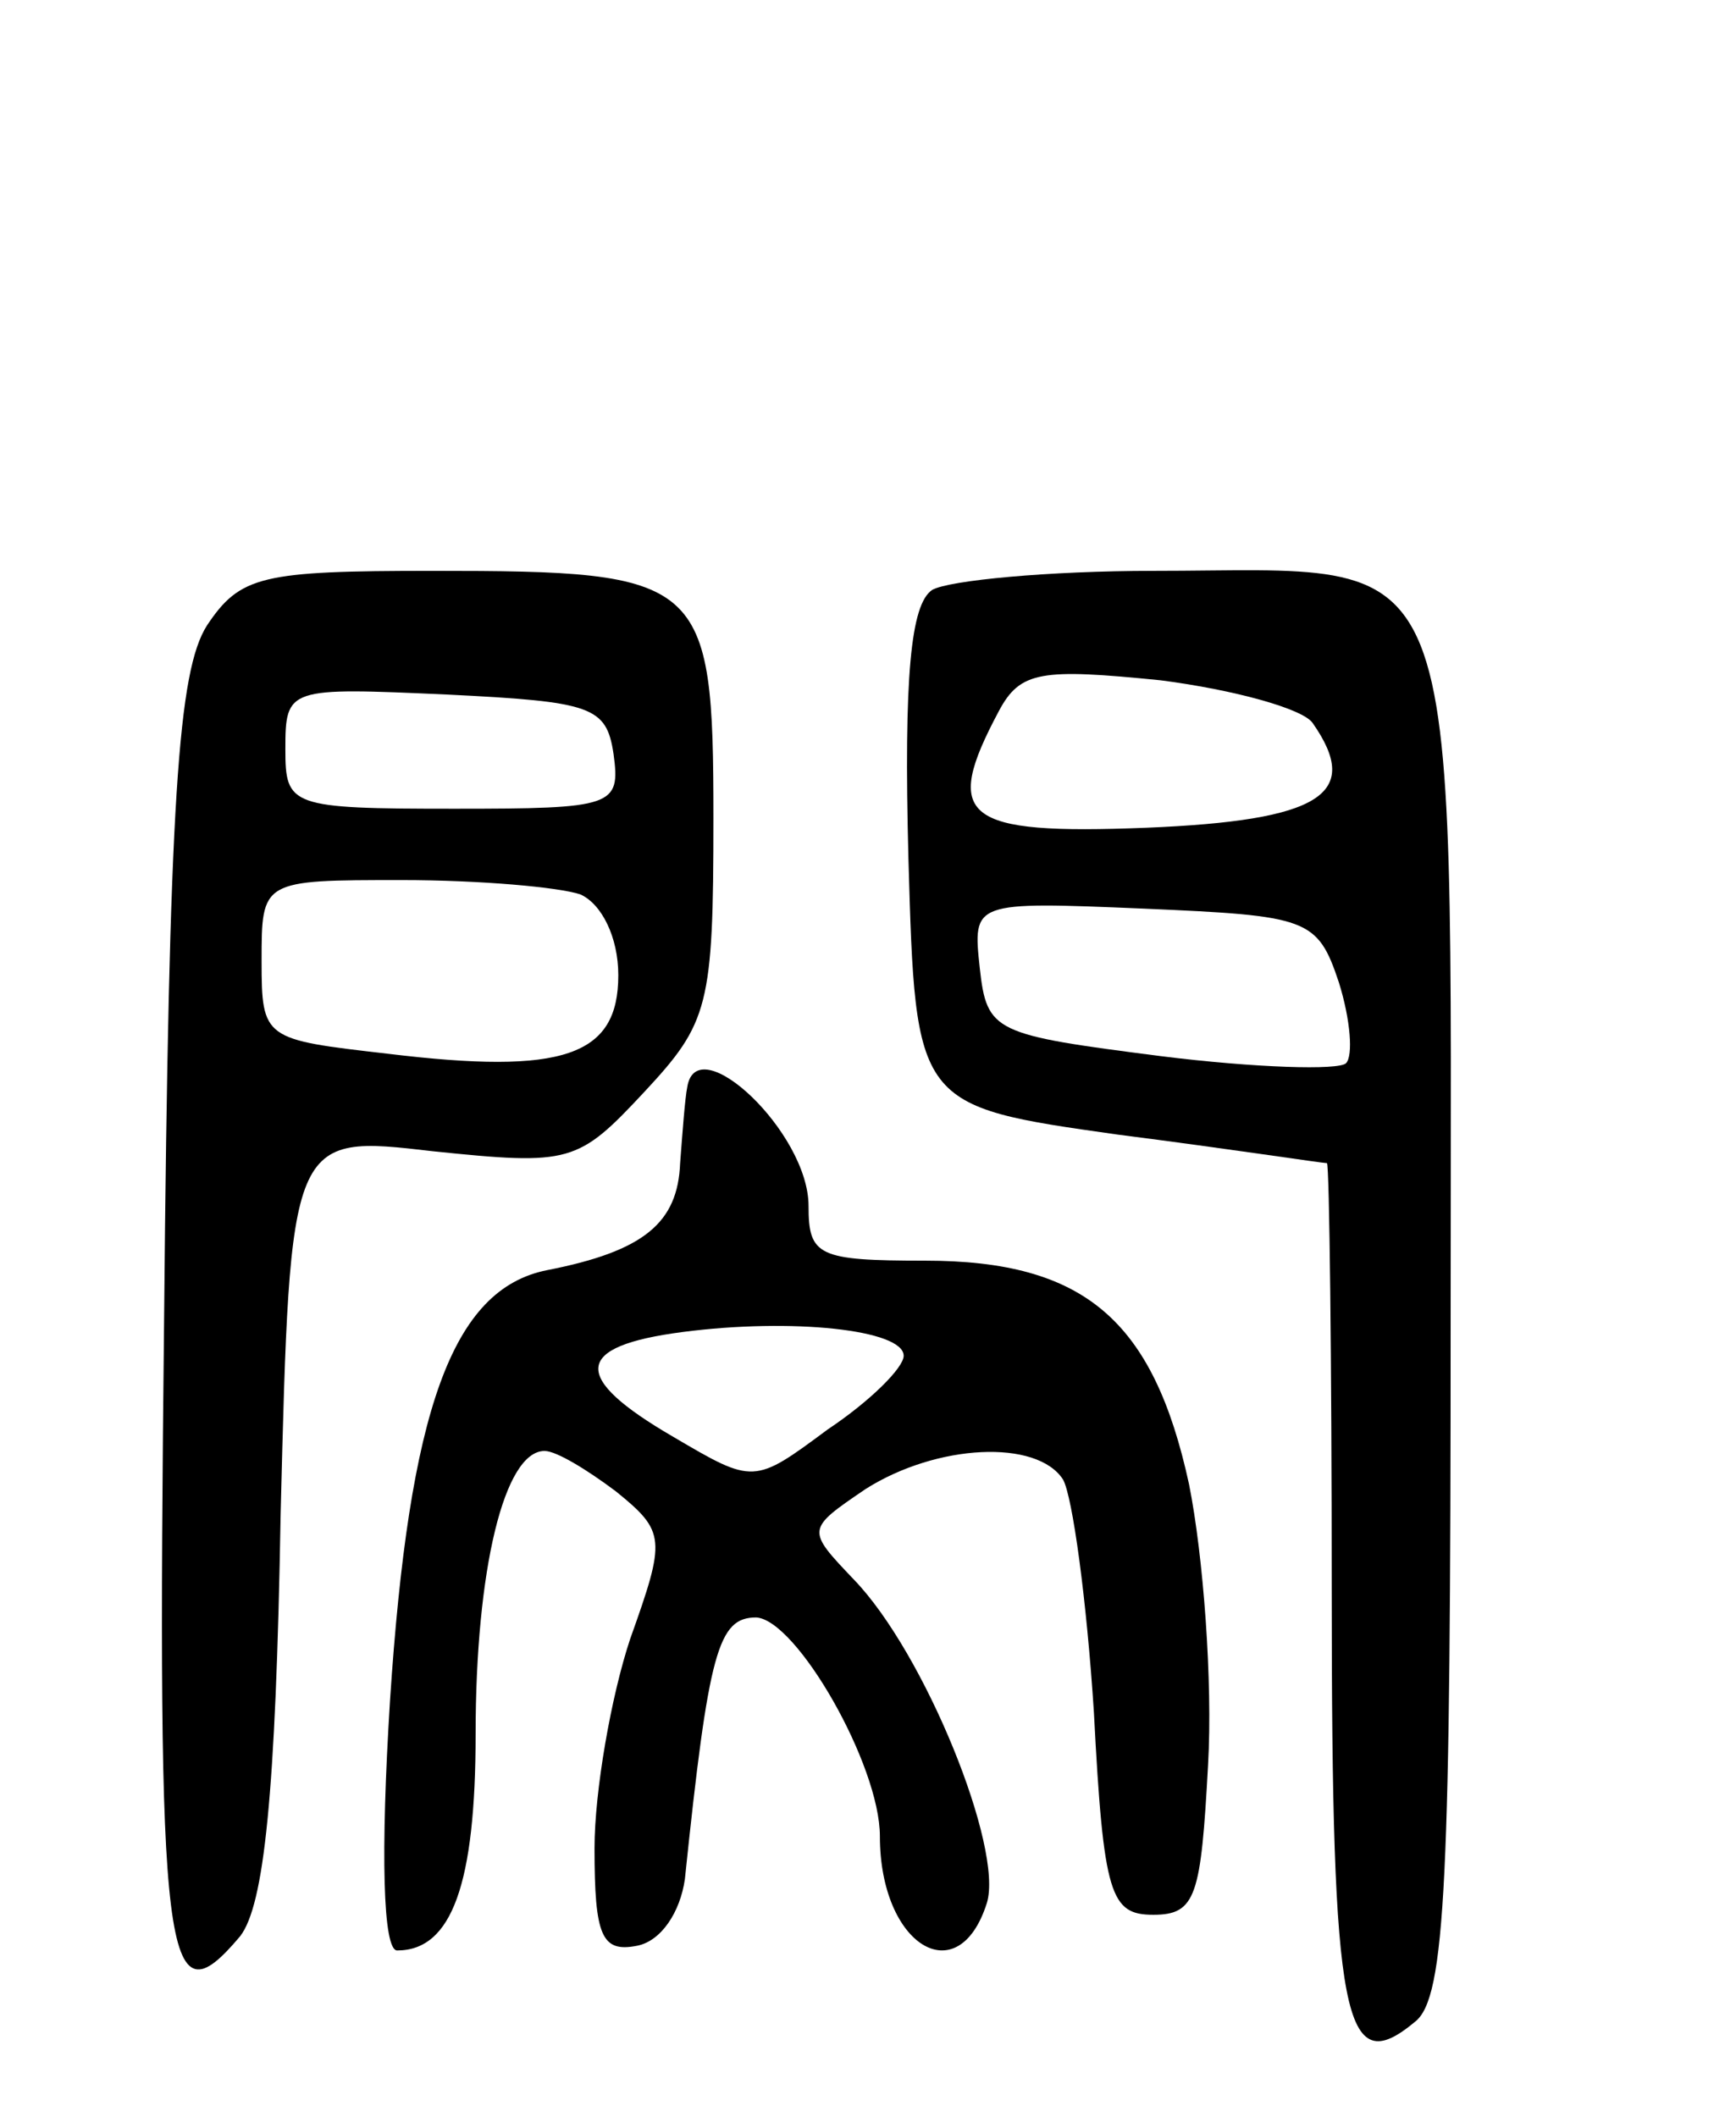 <svg version="1.0" xmlns="http://www.w3.org/2000/svg"
 width="73pt" height="89pt" viewBox="0 0 73 89"
 preserveAspectRatio="xMidYMid meet">
<g transform="translate(0,89) scale(0.1,-0.1)"
fill="#000000" stroke="none">
<path d="M87 627 c-12 -19 -16 -72 -18 -292 -3 -272 0 -297 32 -259 10 13 15
59 17 177 4 160 4 160 64 153 58 -6 61 -5 89 25 27 29 29 36 29 115 0 101 -4
104 -118 104 -72 0 -81 -2 -95 -23z m171 -54 c3 -22 0 -23 -67 -23 -69 0 -71
1 -71 25 0 26 1 26 68 23 61 -3 67 -5 70 -25z m-14 -59 c9 -4 16 -18 16 -34 0
-34 -23 -42 -97 -33 -52 6 -53 6 -53 39 0 34 0 34 59 34 33 0 66 -3 75 -6z"/>
<path d="M392 642 c-9 -6 -12 -36 -10 -113 3 -104 3 -104 88 -116 47 -6 86
-12 88 -12 1 -1 2 -82 2 -180 0 -181 5 -206 35 -181 13 10 15 60 15 296 0 335
8 314 -125 314 -44 0 -86 -4 -93 -8z m160 -56 c21 -30 3 -41 -70 -44 -77 -3
-86 4 -62 49 9 17 18 18 68 13 31 -4 60 -12 64 -18z m11 -109 c5 -16 6 -31 3
-34 -3 -3 -38 -2 -78 3 -70 9 -73 10 -76 37 -3 28 -3 28 69 25 69 -3 73 -4 82
-31z"/>
<path d="M289 433 c-1 -5 -2 -19 -3 -32 -1 -25 -15 -37 -56 -45 -40 -8 -58
-59 -66 -181 -4 -64 -3 -105 3 -105 23 0 33 28 33 91 0 69 12 119 29 119 5 0
18 -8 30 -17 21 -17 21 -20 6 -62 -8 -24 -15 -64 -15 -88 0 -37 3 -44 18 -41
10 2 18 14 20 28 10 96 14 110 30 110 17 -1 52 -62 52 -92 0 -46 33 -66 45
-28 7 23 -26 105 -56 136 -20 21 -20 21 5 38 30 19 72 21 83 4 4 -7 10 -51 13
-98 4 -77 7 -85 25 -85 18 0 20 8 23 63 2 35 -2 88 -8 118 -15 69 -44 94 -111
94 -45 0 -49 2 -49 23 0 31 -47 75 -51 50z m91 -113 c0 -5 -14 -19 -32 -31
-31 -23 -31 -23 -65 -3 -43 25 -42 38 4 44 46 6 93 1 93 -10z"/>
</g>
</svg>
